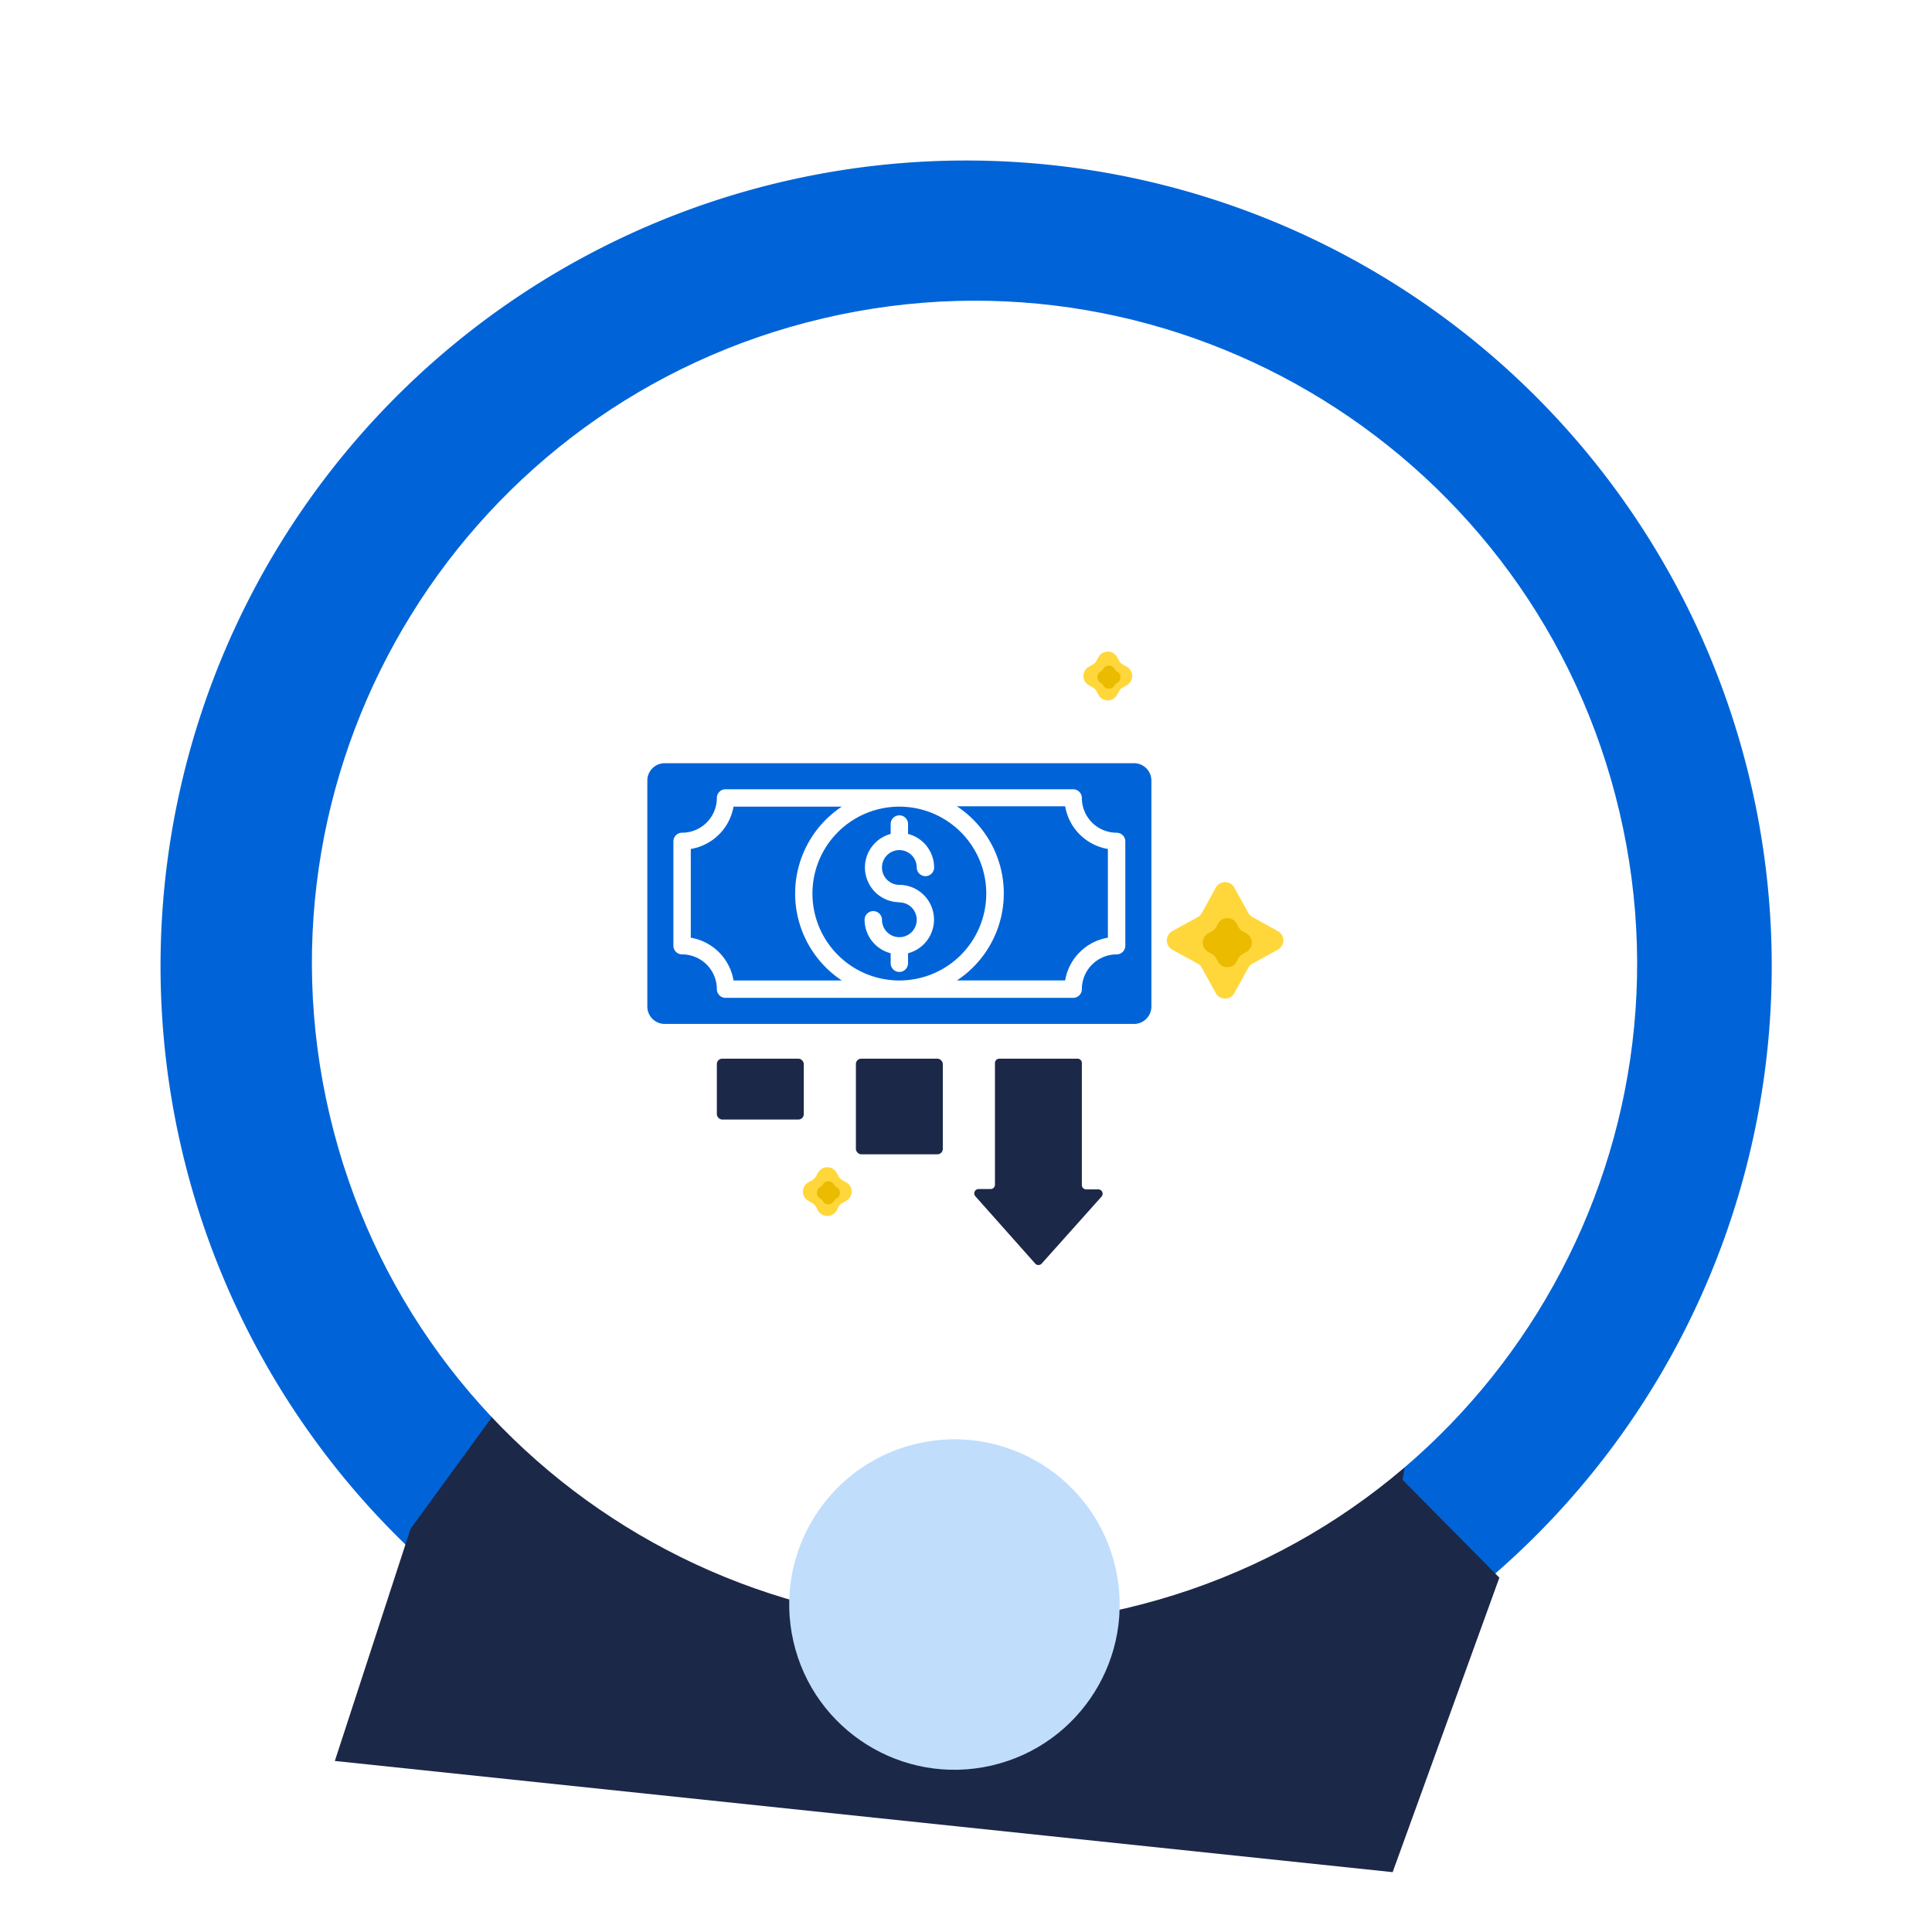 <svg xmlns="http://www.w3.org/2000/svg" xmlns:xlink="http://www.w3.org/1999/xlink" width="182.06" height="182.06" viewBox="0 0 182.06 182.06">
  <defs>
    <filter id="Path_3" x="7.703" y="7.357" width="168.549" height="168.549" filterUnits="userSpaceOnUse">
      <feOffset input="SourceAlpha"/>
      <feGaussianBlur stdDeviation="3" result="blur"/>
      <feFlood flood-color="#fff"/>
      <feComposite operator="in" in2="blur"/>
      <feComposite in="SourceGraphic"/>
    </filter>
  </defs>
  <g id="reduced-admin" transform="translate(-1010 -998.643)">
    <g id="Group_7584" data-name="Group 7584" transform="translate(522.495 130.326) rotate(-13)">
      <path id="Path_2" data-name="Path 2" d="M75.9,0A75.913,75.913,0,1,1,0,75.9,75.9,75.9,0,0,1,75.9,0Z" transform="translate(272 989)" fill="#0064d8"/>
      <path id="Path_1" data-name="Path 1" d="M0,0H100.228L97.3,56.107l10.031,8.21-7.1,28.649H0L4.811,70.457l6.455-11.142Z" transform="translate(303.364 1036.613) rotate(19)" fill="#1c2848"/>
      <g id="Group_7583" data-name="Group 7583" transform="translate(285.623 1002.623)">
        <g transform="matrix(0.97, 0.22, -0.22, 0.97, -5.94, -46.9)" filter="url(#Path_3)">
          <g id="Path_3-2" data-name="Path 3" transform="translate(16.7 44.59) rotate(-13)" fill="#fff">
            <path d="M 62.764 125.029 C 54.359 125.029 46.204 123.383 38.528 120.136 C 34.839 118.575 31.281 116.644 27.952 114.395 C 24.655 112.168 21.555 109.61 18.737 106.792 C 15.919 103.974 13.361 100.874 11.133 97.577 C 8.885 94.248 6.953 90.69 5.393 87 C 2.146 79.324 0.5 71.17 0.5 62.764 C 0.5 54.359 2.146 46.204 5.393 38.528 C 6.953 34.839 8.885 31.281 11.133 27.952 C 13.361 24.655 15.919 21.555 18.737 18.737 C 21.555 15.919 24.655 13.361 27.952 11.133 C 31.281 8.885 34.839 6.953 38.528 5.393 C 46.204 2.146 54.359 0.5 62.764 0.5 C 71.17 0.5 79.324 2.146 87 5.393 C 90.69 6.953 94.248 8.885 97.577 11.133 C 100.874 13.361 103.974 15.919 106.792 18.737 C 109.61 21.555 112.168 24.655 114.395 27.952 C 116.644 31.281 118.575 34.839 120.136 38.528 C 123.383 46.204 125.029 54.359 125.029 62.764 C 125.029 71.17 123.383 79.324 120.136 87 C 118.575 90.69 116.644 94.248 114.395 97.577 C 112.168 100.874 109.61 103.974 106.792 106.792 C 103.974 109.61 100.874 112.168 97.577 114.395 C 94.248 116.644 90.69 118.575 87 120.136 C 79.324 123.383 71.17 125.029 62.764 125.029 Z" stroke="none"/>
            <path d="M 62.764 1 C 54.426 1 46.337 2.633 38.723 5.853 C 35.064 7.401 31.534 9.317 28.232 11.548 C 24.961 13.757 21.886 16.295 19.09 19.09 C 16.295 21.886 13.757 24.961 11.548 28.232 C 9.317 31.534 7.401 35.064 5.853 38.723 C 2.633 46.337 1 54.426 1 62.764 C 1 71.103 2.633 79.192 5.853 86.806 C 7.401 90.465 9.317 93.995 11.548 97.297 C 13.757 100.567 16.295 103.643 19.09 106.438 C 21.886 109.234 24.961 111.771 28.232 113.981 C 31.534 116.212 35.064 118.128 38.723 119.675 C 46.337 122.896 54.426 124.529 62.764 124.529 C 71.103 124.529 79.192 122.896 86.806 119.675 C 90.465 118.128 93.995 116.212 97.297 113.981 C 100.567 111.771 103.643 109.234 106.438 106.438 C 109.234 103.643 111.771 100.567 113.981 97.297 C 116.212 93.995 118.128 90.465 119.675 86.806 C 122.896 79.192 124.529 71.103 124.529 62.764 C 124.529 54.426 122.896 46.337 119.675 38.723 C 118.128 35.064 116.212 31.534 113.981 28.232 C 111.771 24.961 109.234 21.886 106.438 19.09 C 103.643 16.295 100.567 13.757 97.297 11.548 C 93.995 9.317 90.465 7.401 86.806 5.853 C 79.192 2.633 71.103 1 62.764 1 M 62.764 0 C 97.428 0 125.529 28.101 125.529 62.764 C 125.529 97.428 97.428 125.529 62.764 125.529 C 28.101 125.529 0 97.428 0 62.764 C 0 28.101 28.101 0 62.764 0 Z" stroke="none" fill="#fff"/>
          </g>
        </g>
        <circle id="Ellipse_3" data-name="Ellipse 3" cx="15.569" cy="15.569" r="15.569" transform="translate(32.112 105.094)" fill="#c1ddfc"/>
      </g>
    </g>
    <g id="Group_7607" data-name="Group 7607" transform="translate(5 3)">
      <g id="Group_7596" data-name="Group 7596" transform="translate(880.075 47.972)">
        <g id="Group_7595" data-name="Group 7595" transform="translate(-234.993 640)">
          <g id="Group_80" data-name="Group 80" transform="translate(468.797 389.723)">
            <path id="Polygon_1" data-name="Polygon 1" d="M5.688,1.592a1,1,0,0,1,1.752,0L8.754,3.98a1,1,0,0,0,.394.394l2.388,1.314a1,1,0,0,1,0,1.752L9.148,8.754a1,1,0,0,0-.394.394L7.44,11.536a1,1,0,0,1-1.752,0L4.374,9.148a1,1,0,0,0-.394-.394L1.592,7.44a1,1,0,0,1,0-1.752L3.98,4.374a1,1,0,0,0,.394-.394Z" transform="translate(0 0)" fill="#ffd73b"/>
            <path id="Polygon_2" data-name="Polygon 2" d="M2.512,1.592a1,1,0,0,1,1.752,0l.187.339a1,1,0,0,0,.394.394l.339.187a1,1,0,0,1,0,1.752l-.339.187a1,1,0,0,0-.394.394l-.187.339a1,1,0,0,1-1.752,0l-.187-.339a1,1,0,0,0-.394-.394l-.339-.187a1,1,0,0,1,0-1.752l.339-.187a1,1,0,0,0,.394-.394Z" transform="translate(3.388 3.388)" fill="#ebbb00"/>
          </g>
          <g id="Group_81" data-name="Group 81" transform="translate(434.5 416.588)">
            <path id="Polygon_1-2" data-name="Polygon 1" d="M2.5,1.592a1,1,0,0,1,1.752,0l.181.329a1,1,0,0,0,.394.394l.329.181a1,1,0,0,1,0,1.752l-.329.181a1,1,0,0,0-.394.394l-.181.329a1,1,0,0,1-1.752,0l-.181-.329a1,1,0,0,0-.394-.394l-.329-.181a1,1,0,0,1,0-1.752l.329-.181a1,1,0,0,0,.394-.394Z" fill="#ffd73b"/>
            <path id="Polygon_2-2" data-name="Polygon 2" d="M1.208.968a.608.608,0,0,1,1.066,0h0a.608.608,0,0,0,.24.24h0a.608.608,0,0,1,0,1.066h0a.608.608,0,0,0-.24.24h0a.608.608,0,0,1-1.066,0h0a.608.608,0,0,0-.24-.24h0a.608.608,0,0,1,0-1.066h0a.608.608,0,0,0,.24-.24Z" transform="translate(1.741 1.741)" fill="#ebbb00"/>
          </g>
          <g id="Group_82" data-name="Group 82" transform="translate(460.934 368)">
            <path id="Polygon_1-3" data-name="Polygon 1" d="M2.5,1.592a1,1,0,0,1,1.752,0l.181.329a1,1,0,0,0,.394.394l.329.181a1,1,0,0,1,0,1.752l-.329.181a1,1,0,0,0-.394.394l-.181.329a1,1,0,0,1-1.752,0l-.181-.329a1,1,0,0,0-.394-.394l-.329-.181a1,1,0,0,1,0-1.752l.329-.181a1,1,0,0,0,.394-.394Z" transform="translate(0)" fill="#ffd73b"/>
            <path id="Polygon_2-3" data-name="Polygon 2" d="M1.208.968a.608.608,0,0,1,1.066,0h0a.608.608,0,0,0,.24.24h0a.608.608,0,0,1,0,1.066h0a.608.608,0,0,0-.24.24h0a.608.608,0,0,1-1.066,0h0a.608.608,0,0,0-.24-.24h0a.608.608,0,0,1,0-1.066h0a.608.608,0,0,0,.24-.24Z" transform="translate(1.741 1.741)" fill="#ebbb00"/>
          </g>
        </g>
      </g>
      <g id="_004---Money-Off" data-name="004---Money-Off" transform="translate(1066 1067.432)">
        <path id="Shape" d="M9.029,21.509h10.2a9.828,9.828,0,0,1,0-16.379H9.029A4.914,4.914,0,0,1,5,9.118V17.48a4.914,4.914,0,0,1,4.029,4.029Z" transform="translate(-0.905 -0.905)" fill="#0064d8"/>
        <path id="Shape-2" data-name="Shape" d="M19,13.32a8.19,8.19,0,1,0,8.19-8.19A8.19,8.19,0,0,0,19,13.32Zm8.19.819A3.276,3.276,0,0,1,26.371,7.7V6.768a.819.819,0,0,1,1.638,0V7.7a3.276,3.276,0,0,1,2.457,3.161.819.819,0,1,1-1.638,0A1.638,1.638,0,1,0,27.19,12.5a3.276,3.276,0,0,1,.819,6.445v.942a.819.819,0,0,1-1.638,0v-.942a3.276,3.276,0,0,1-2.457-3.153.819.819,0,0,1,1.638,0,1.638,1.638,0,1,0,1.638-1.638Z" transform="translate(-3.44 -0.905)" fill="#0064d8"/>
        <path id="Shape-3" data-name="Shape" d="M1.638,24.7H45.862A1.638,1.638,0,0,0,47.5,23.061V1.768A1.638,1.638,0,0,0,45.862.13H1.638A1.638,1.638,0,0,0,0,1.768V23.061A1.638,1.638,0,0,0,1.638,24.7ZM2.457,7.5a.819.819,0,0,1,.819-.819A3.276,3.276,0,0,0,6.552,3.406a.819.819,0,0,1,.819-.819H40.129a.819.819,0,0,1,.819.819,3.276,3.276,0,0,0,3.276,3.276.819.819,0,0,1,.819.819v9.828a.819.819,0,0,1-.819.819,3.276,3.276,0,0,0-3.276,3.276.819.819,0,0,1-.819.819H7.371a.819.819,0,0,1-.819-.819,3.276,3.276,0,0,0-3.276-3.276.819.819,0,0,1-.819-.819Z" transform="translate(0)" fill="#0064d8"/>
        <path id="Shape-4" data-name="Shape" d="M35.62,21.5h10.2a4.914,4.914,0,0,1,4.029-4.029V9.111A4.914,4.914,0,0,1,45.824,5.09H35.62a9.828,9.828,0,0,1,0,16.412Z" transform="translate(-6.448 -0.898)" fill="#0064d8"/>
        <rect id="Rectangle-path" width="8.19" height="5.733" rx="0.5" transform="translate(6.552 27.975)" fill="#1c2848"/>
        <rect id="Rectangle-path-2" data-name="Rectangle-path" width="8.19" height="9.009" rx="0.5" transform="translate(19.655 27.975)" fill="#1c2848"/>
        <path id="Shape-5" data-name="Shape" d="M47.349,34.13H39.978a.409.409,0,0,0-.409.409V46.005a.409.409,0,0,1-.409.409H38.021a.409.409,0,0,0-.3.68l5.643,6.347a.409.409,0,0,0,.606,0l5.643-6.314a.409.409,0,0,0-.3-.68H48.167a.409.409,0,0,1-.409-.409V34.572a.409.409,0,0,0-.409-.442Z" transform="translate(-6.81 -6.155)" fill="#1c2848"/>
      </g>
    </g>
  </g>
</svg>
